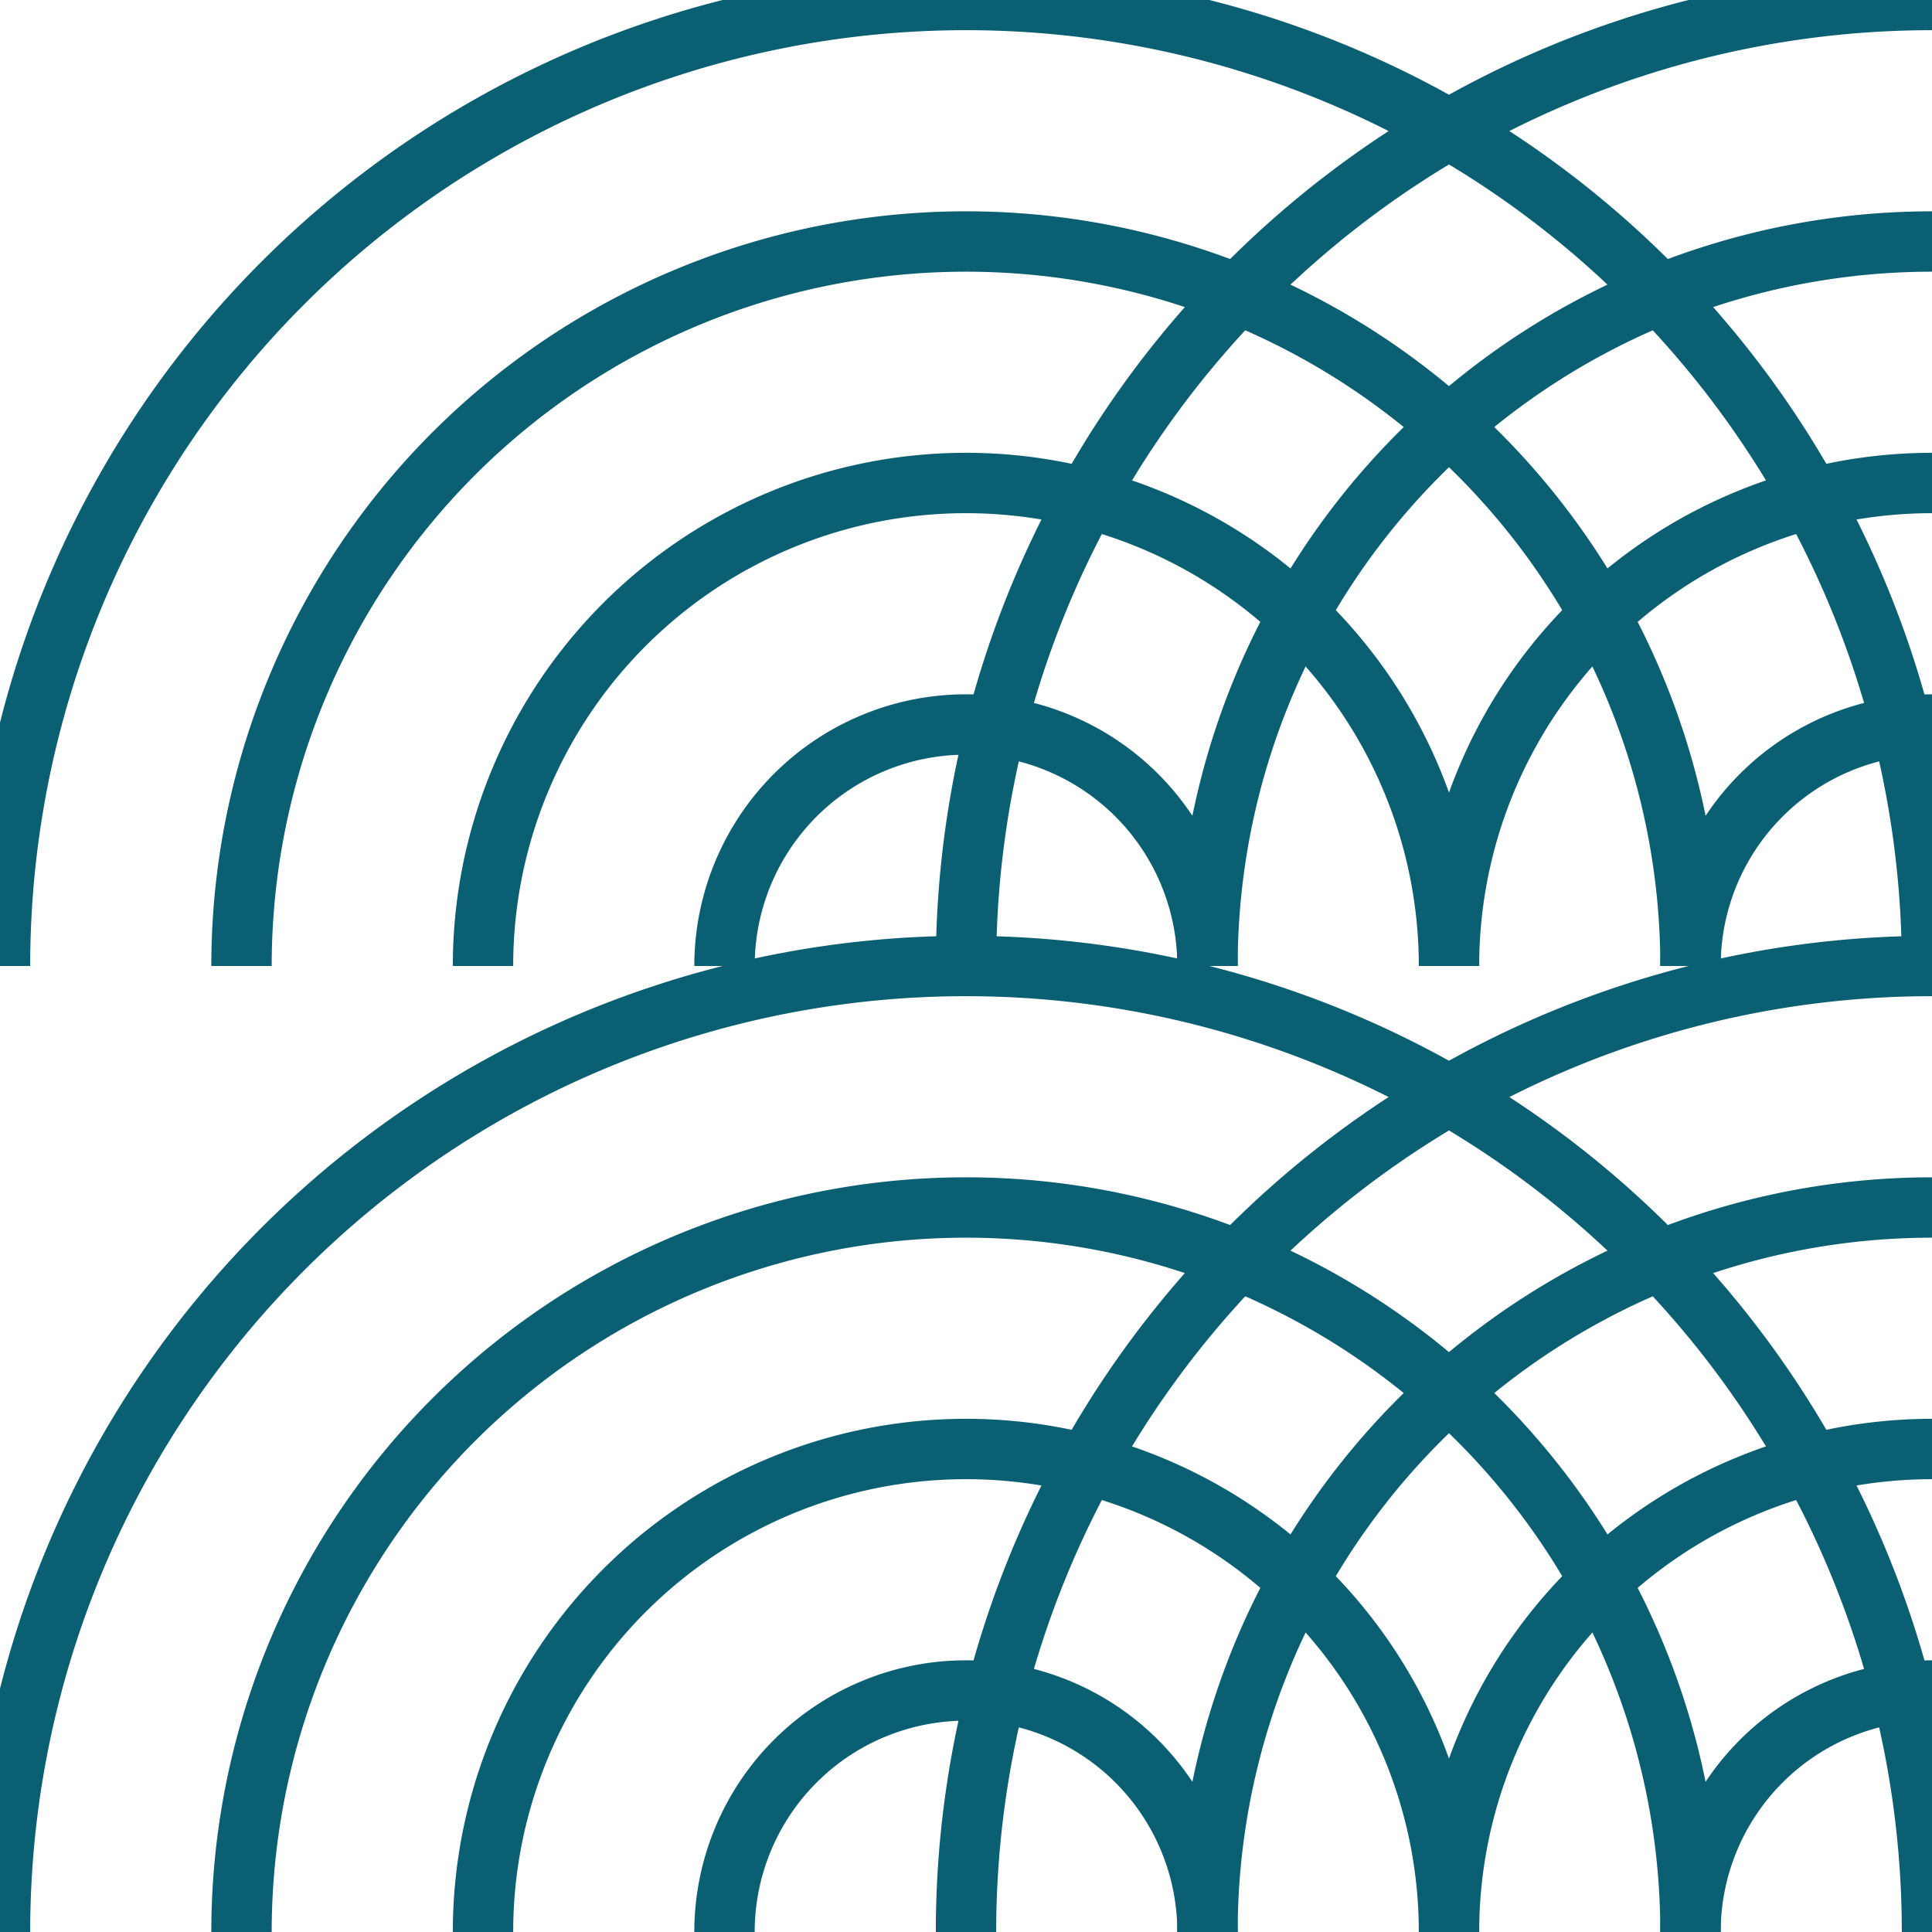 <svg xmlns="http://www.w3.org/2000/svg" width="64" height="64" viewBox="0 0 64 64">
  <defs>
    <g id="wave">
      <path d="M0 32a32 32 0 0 1 64 0" fill="none" stroke="#0b5f72" stroke-width="2"/>
      <path d="M8 32a24 24 0 0 1 48 0" fill="none" stroke="#0b5f72" stroke-width="2"/>
      <path d="M16 32a16 16 0 0 1 32 0" fill="none" stroke="#0b5f72" stroke-width="2"/>
      <path d="M24 32a8 8 0 0 1 16 0" fill="none" stroke="#0b5f72" stroke-width="2"/>
    </g>
  </defs>
  <rect width="64" height="64" fill="none"/>
  <use href="#wave"/>
  <g transform="translate(0,32)">
    <use href="#wave"/>
  </g>
  <g transform="translate(32,0)">
    <use href="#wave"/>
  </g>
  <g transform="translate(32,32)">
    <use href="#wave"/>
  </g>
</svg>


